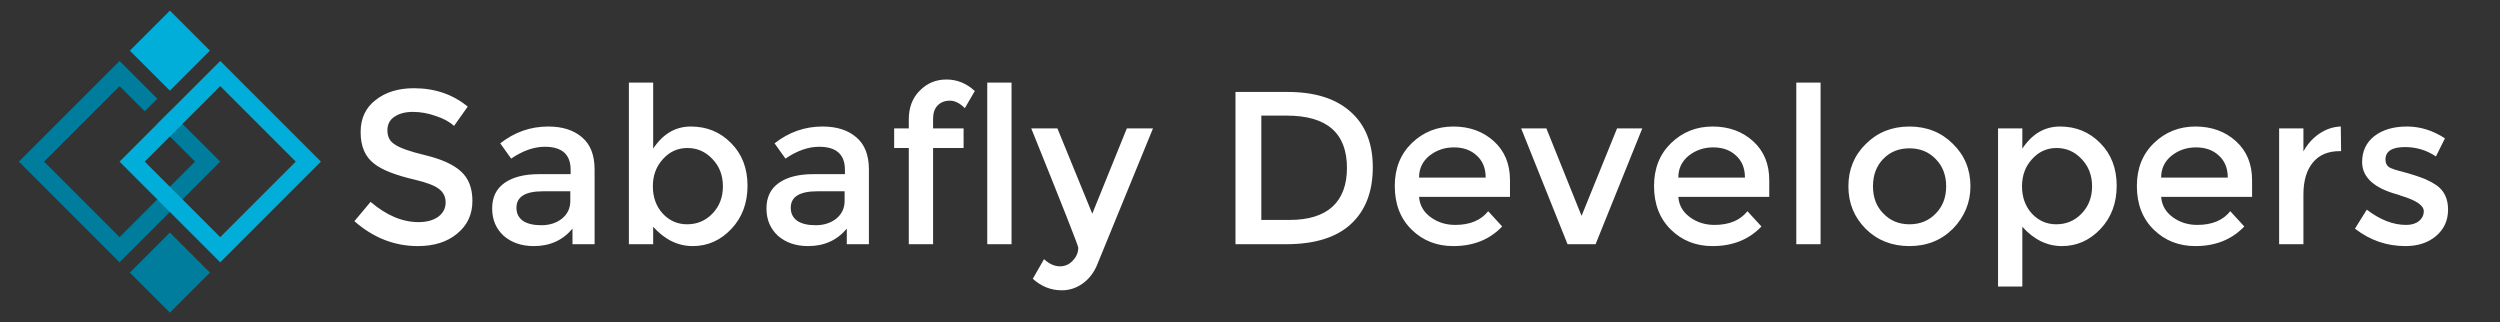 <svg width="2119" height="273" viewBox="0 0 2119 273" fill="none" xmlns="http://www.w3.org/2000/svg">
<rect x="0" y="0" width="2119" height="273" fill="#333333" stroke="none"/>
<path d="M328.365 110.406C328.365 115.86 330.388 119.819 334.435 122.282C338.482 125.274 347.103 128.353 360.299 131.52C374.199 134.863 384.315 139.437 390.649 145.243C397.159 151.049 400.414 159.407 400.414 170.315C400.414 181.752 396.104 190.989 387.482 198.027C379.037 205.065 367.953 208.584 354.229 208.584C334.347 208.584 316.401 201.546 300.39 187.47L314.113 171.107C327.485 182.544 341.033 188.262 354.757 188.262C361.619 188.262 367.161 186.766 371.384 183.775C375.606 180.608 377.718 176.562 377.718 171.635C377.718 166.709 375.782 162.838 371.911 160.023C368.216 157.208 361.531 154.656 351.854 152.369C335.139 148.498 323.526 143.924 317.016 138.645C309.451 132.839 305.668 123.954 305.668 111.99C305.668 100.377 309.891 91.316 318.336 84.806C326.781 78.12 337.602 74.777 350.798 74.777C368.568 74.777 383.788 79.968 396.456 90.348L384.843 106.711C380.973 103.192 375.782 100.377 369.272 98.266C362.762 95.979 356.34 94.835 350.006 94.835C343.496 94.835 338.218 96.243 334.171 99.058C330.3 101.697 328.365 105.48 328.365 110.406ZM503.982 207H485.244V193.804C476.975 203.657 466.066 208.584 452.519 208.584C442.138 208.584 433.604 205.68 426.919 199.874C420.409 193.892 417.154 186.151 417.154 176.649C417.154 167.148 420.673 159.935 427.71 155.008C434.748 150.082 444.425 147.619 456.741 147.619H483.661V143.924C483.661 130.904 476.359 124.394 461.756 124.394C452.607 124.394 443.105 127.737 433.253 134.423L424.015 121.491C436.156 111.99 449.703 107.239 464.659 107.239C476.799 107.239 486.388 110.318 493.426 116.476C500.464 122.458 503.982 131.52 503.982 143.66V207ZM483.397 162.134H460.172C445.217 162.134 437.739 166.797 437.739 176.122C437.739 180.872 439.587 184.567 443.281 187.206C446.976 189.669 452.167 190.901 458.853 190.901C465.714 190.901 471.521 189.054 476.271 185.359C481.022 181.488 483.397 176.474 483.397 170.315V162.134ZM633.596 157.384C633.596 172.163 629.021 184.391 619.872 194.068C610.723 203.745 599.814 208.584 587.146 208.584C574.654 208.584 563.482 203.129 553.629 192.221V207H533.043V70.027H553.629V125.977C561.898 113.485 572.543 107.239 585.563 107.239C599.111 107.239 610.459 111.902 619.608 121.227C628.933 130.552 633.596 142.604 633.596 157.384ZM582.396 190.109C590.841 190.109 597.967 187.118 603.773 181.136C609.755 174.978 612.746 167.236 612.746 157.911C612.746 148.586 609.755 140.845 603.773 134.687C597.967 128.529 590.929 125.449 582.66 125.449C574.39 125.449 567.441 128.616 561.81 134.951C556.18 141.109 553.365 148.762 553.365 157.911C553.365 167.236 556.18 174.978 561.81 181.136C567.441 187.118 574.302 190.109 582.396 190.109ZM736.482 207H717.744V193.804C709.475 203.657 698.566 208.584 685.019 208.584C674.638 208.584 666.104 205.68 659.419 199.874C652.909 193.892 649.654 186.151 649.654 176.649C649.654 167.148 653.173 159.935 660.21 155.008C667.248 150.082 676.925 147.619 689.241 147.619H716.161V143.924C716.161 130.904 708.859 124.394 694.256 124.394C685.107 124.394 675.605 127.737 665.753 134.423L656.515 121.491C668.656 111.99 682.203 107.239 697.159 107.239C709.299 107.239 718.888 110.318 725.926 116.476C732.964 122.458 736.482 131.52 736.482 143.66V207ZM715.897 162.134H692.672C677.717 162.134 670.239 166.797 670.239 176.122C670.239 180.872 672.087 184.567 675.781 187.206C679.476 189.669 684.667 190.901 691.353 190.901C698.214 190.901 704.021 189.054 708.771 185.359C713.522 181.488 715.897 176.474 715.897 170.315V162.134ZM790.879 108.823H816.743V125.449H790.879V207H770.294V125.449H757.89V108.823H770.294V101.169C770.294 91.14 773.373 83.047 779.531 76.889C785.689 70.555 793.255 67.388 802.228 67.388C811.201 67.388 819.207 70.643 826.244 77.153L817.799 91.668C813.576 87.445 809.354 85.334 805.131 85.334C800.732 85.334 797.213 86.742 794.574 89.557C792.111 92.196 790.879 95.891 790.879 100.641V108.823ZM857.379 207H836.793V70.027H857.379V207ZM875.403 236.295L884.904 219.668C889.303 223.715 893.789 225.738 898.364 225.738C902.763 225.738 906.457 224.067 909.448 220.724C912.44 217.557 913.935 213.95 913.935 209.903C913.935 208.32 900.651 174.626 874.084 108.823H896.253L925.811 181.136L955.106 108.823H977.275L929.506 225.474C926.691 231.808 922.644 236.823 917.366 240.518C912.088 244.212 906.281 246.06 899.947 246.06C890.798 246.06 882.617 242.805 875.403 236.295ZM1091.53 77.944C1114.58 77.944 1132.35 83.575 1144.85 94.835C1157.34 105.92 1163.58 121.579 1163.58 141.812C1163.58 162.398 1157.43 178.409 1145.11 189.845C1132.79 201.282 1114.41 207 1089.95 207H1047.2V77.944H1091.53ZM1090.74 98.002H1069.1V186.414H1093.12C1108.95 186.414 1121.01 182.72 1129.27 175.33C1137.54 167.764 1141.68 156.768 1141.68 142.34C1141.68 112.781 1124.7 98.002 1090.74 98.002ZM1279.86 166.885H1202.79C1203.32 173.922 1206.58 179.641 1212.56 184.039C1218.54 188.438 1225.49 190.637 1233.41 190.637C1245.9 190.637 1255.23 186.766 1261.38 179.025L1273.26 191.957C1262.7 203.041 1248.89 208.584 1231.83 208.584C1217.75 208.584 1205.96 203.921 1196.46 194.596C1186.96 185.271 1182.21 172.955 1182.21 157.647C1182.21 142.692 1187.05 130.552 1196.72 121.227C1206.4 111.902 1218.1 107.239 1231.83 107.239C1245.55 107.239 1256.99 111.374 1266.14 119.643C1275.28 127.913 1279.86 138.909 1279.86 152.633V166.885ZM1259.27 150.522C1259.27 142.604 1256.72 136.358 1251.62 131.784C1246.69 127.209 1240.27 124.922 1232.35 124.922C1224.44 124.922 1217.49 127.297 1211.5 132.047C1205.7 136.798 1202.79 142.956 1202.79 150.522H1259.27ZM1328.66 207L1289.33 108.823H1310.71L1340.53 182.984L1370.62 108.823H1392L1352.41 207H1328.66ZM1499.61 166.885H1422.54C1423.07 173.922 1426.33 179.641 1432.31 184.039C1438.29 188.438 1445.24 190.637 1453.16 190.637C1465.65 190.637 1474.98 186.766 1481.13 179.025L1493.01 191.957C1482.45 203.041 1468.64 208.584 1451.58 208.584C1437.5 208.584 1425.71 203.921 1416.21 194.596C1406.71 185.271 1401.96 172.955 1401.96 157.647C1401.96 142.692 1406.8 130.552 1416.47 121.227C1426.15 111.902 1437.85 107.239 1451.58 107.239C1465.3 107.239 1476.74 111.374 1485.89 119.643C1495.03 127.913 1499.61 138.909 1499.61 152.633V166.885ZM1479.02 150.522C1479.02 142.604 1476.47 136.358 1471.37 131.784C1466.44 127.209 1460.02 124.922 1452.1 124.922C1444.19 124.922 1437.24 127.297 1431.25 132.047C1425.45 136.798 1422.54 142.956 1422.54 150.522H1479.02ZM1543.13 207H1522.54V70.027H1543.13V207ZM1618.42 190.109C1627.4 190.109 1634.79 187.118 1640.59 181.136C1646.57 175.154 1649.57 167.412 1649.57 157.911C1649.57 148.41 1646.57 140.669 1640.59 134.687C1634.79 128.704 1627.4 125.713 1618.42 125.713C1609.45 125.713 1602.06 128.704 1596.25 134.687C1590.45 140.669 1587.54 148.41 1587.54 157.911C1587.54 167.412 1590.45 175.066 1596.25 180.872C1602.06 187.03 1609.45 190.109 1618.42 190.109ZM1618.42 208.584C1603.64 208.584 1591.33 203.745 1581.47 194.068C1571.62 184.215 1566.7 172.163 1566.7 157.911C1566.7 143.66 1571.62 131.696 1581.47 122.019C1591.33 112.166 1603.64 107.239 1618.42 107.239C1633.2 107.239 1645.52 112.166 1655.37 122.019C1665.22 131.696 1670.15 143.66 1670.15 157.911C1670.15 171.635 1665.22 183.599 1655.37 193.804C1645.52 203.657 1633.2 208.584 1618.42 208.584ZM1794.1 157.384C1794.1 172.163 1789.52 184.391 1780.37 194.068C1771.22 203.745 1760.31 208.584 1747.65 208.584C1735.15 208.584 1723.98 203.129 1714.13 192.221V242.893H1693.54V108.823H1714.13V125.977C1722.4 113.485 1733.04 107.239 1746.06 107.239C1759.61 107.239 1770.96 111.902 1780.11 121.227C1789.43 130.552 1794.1 142.604 1794.1 157.384ZM1742.9 190.109C1751.34 190.109 1758.47 187.118 1764.27 181.136C1770.26 174.978 1773.25 167.236 1773.25 157.911C1773.25 148.586 1770.26 140.845 1764.27 134.687C1758.47 128.529 1751.43 125.449 1743.16 125.449C1734.89 125.449 1727.94 128.616 1722.31 134.951C1716.68 141.109 1713.86 148.762 1713.86 157.911C1713.86 167.236 1716.68 174.978 1722.31 181.136C1727.94 187.118 1734.8 190.109 1742.9 190.109ZM1908.86 166.885H1831.79C1832.32 173.922 1835.58 179.641 1841.56 184.039C1847.54 188.438 1854.49 190.637 1862.41 190.637C1874.9 190.637 1884.23 186.766 1890.38 179.025L1902.26 191.957C1891.7 203.041 1877.89 208.584 1860.83 208.584C1846.75 208.584 1834.96 203.921 1825.46 194.596C1815.96 185.271 1811.21 172.955 1811.21 157.647C1811.21 142.692 1816.05 130.552 1825.72 121.227C1835.4 111.902 1847.1 107.239 1860.83 107.239C1874.55 107.239 1885.99 111.374 1895.14 119.643C1904.28 127.913 1908.86 138.909 1908.86 152.633V166.885ZM1888.27 150.522C1888.27 142.604 1885.72 136.358 1880.62 131.784C1875.69 127.209 1869.27 124.922 1861.35 124.922C1853.44 124.922 1846.49 127.297 1840.5 132.047C1834.7 136.798 1831.79 142.956 1831.79 150.522H1888.27ZM1952.38 164.773V207H1931.79V108.823H1952.38V128.353C1955.72 122.195 1960.21 117.18 1965.84 113.309C1971.64 109.438 1977.71 107.415 1984.05 107.239L1984.31 128.089H1983.26C1973.23 128.089 1965.57 131.344 1960.3 137.854C1955.02 144.364 1952.38 153.337 1952.38 164.773ZM2038.82 208.584C2022.99 208.584 2008.74 203.657 1996.07 193.804L2006.1 177.705C2017.36 186.326 2028.44 190.637 2039.35 190.637C2043.93 190.637 2047.53 189.581 2050.17 187.47C2052.99 185.183 2054.4 182.368 2054.4 179.025C2054.4 174.098 2047.89 169.7 2034.87 165.829C2034.51 165.653 2034.07 165.477 2033.55 165.301C2033.19 165.125 2032.93 165.037 2032.75 165.037C2012.35 159.583 2002.14 150.346 2002.14 137.326C2002.14 128.177 2005.57 120.875 2012.43 115.421C2019.47 109.966 2028.71 107.239 2040.14 107.239C2051.4 107.239 2062.14 110.582 2072.34 117.268L2064.69 132.575C2056.77 127.297 2048.06 124.658 2038.56 124.658C2027.48 124.658 2021.93 128.177 2021.93 135.214C2021.93 138.205 2022.99 140.405 2025.1 141.812C2027.39 143.044 2031.08 144.276 2036.19 145.507C2043.93 147.619 2050.44 149.73 2055.72 151.841C2059.23 153.425 2062.31 155.096 2064.95 156.856C2071.64 161.43 2074.98 168.38 2074.98 177.705C2074.98 186.854 2071.55 194.332 2064.69 200.138C2058 205.768 2049.38 208.584 2038.82 208.584Z" fill="white"/>
<g clip-path="url(#clip0_90_60)">
<path d="M186.666 137L144 94.334L133.334 105L165.331 137L101.334 201L37.334 137L101.334 73L122.666 94.334L133.334 83.666L101.334 51.666L16 137C20.166 141.165 101.332 222.333 101.332 222.333L186.666 137Z" fill="#007D9C"/>
<path d="M101.334 137L186.667 222.334L272.001 137L186.667 51.666L101.334 137ZM250.667 137L186.667 201L122.667 137L186.667 73L250.667 137Z" fill="#00AED9"/>
<path d="M177.942 231.059L144 197.118L110.059 231.059L144 265L177.942 231.059Z" fill="#007D9C"/>
<path d="M177.941 42.941L144 9L110.058 42.941L144 76.882L177.941 42.941Z" fill="#00AED9"/>
</g>
<defs>
<clipPath id="clip0_90_60">
<rect width="256" height="256" fill="white" transform="translate(16 9)"/>
</clipPath>
</defs>
</svg>
